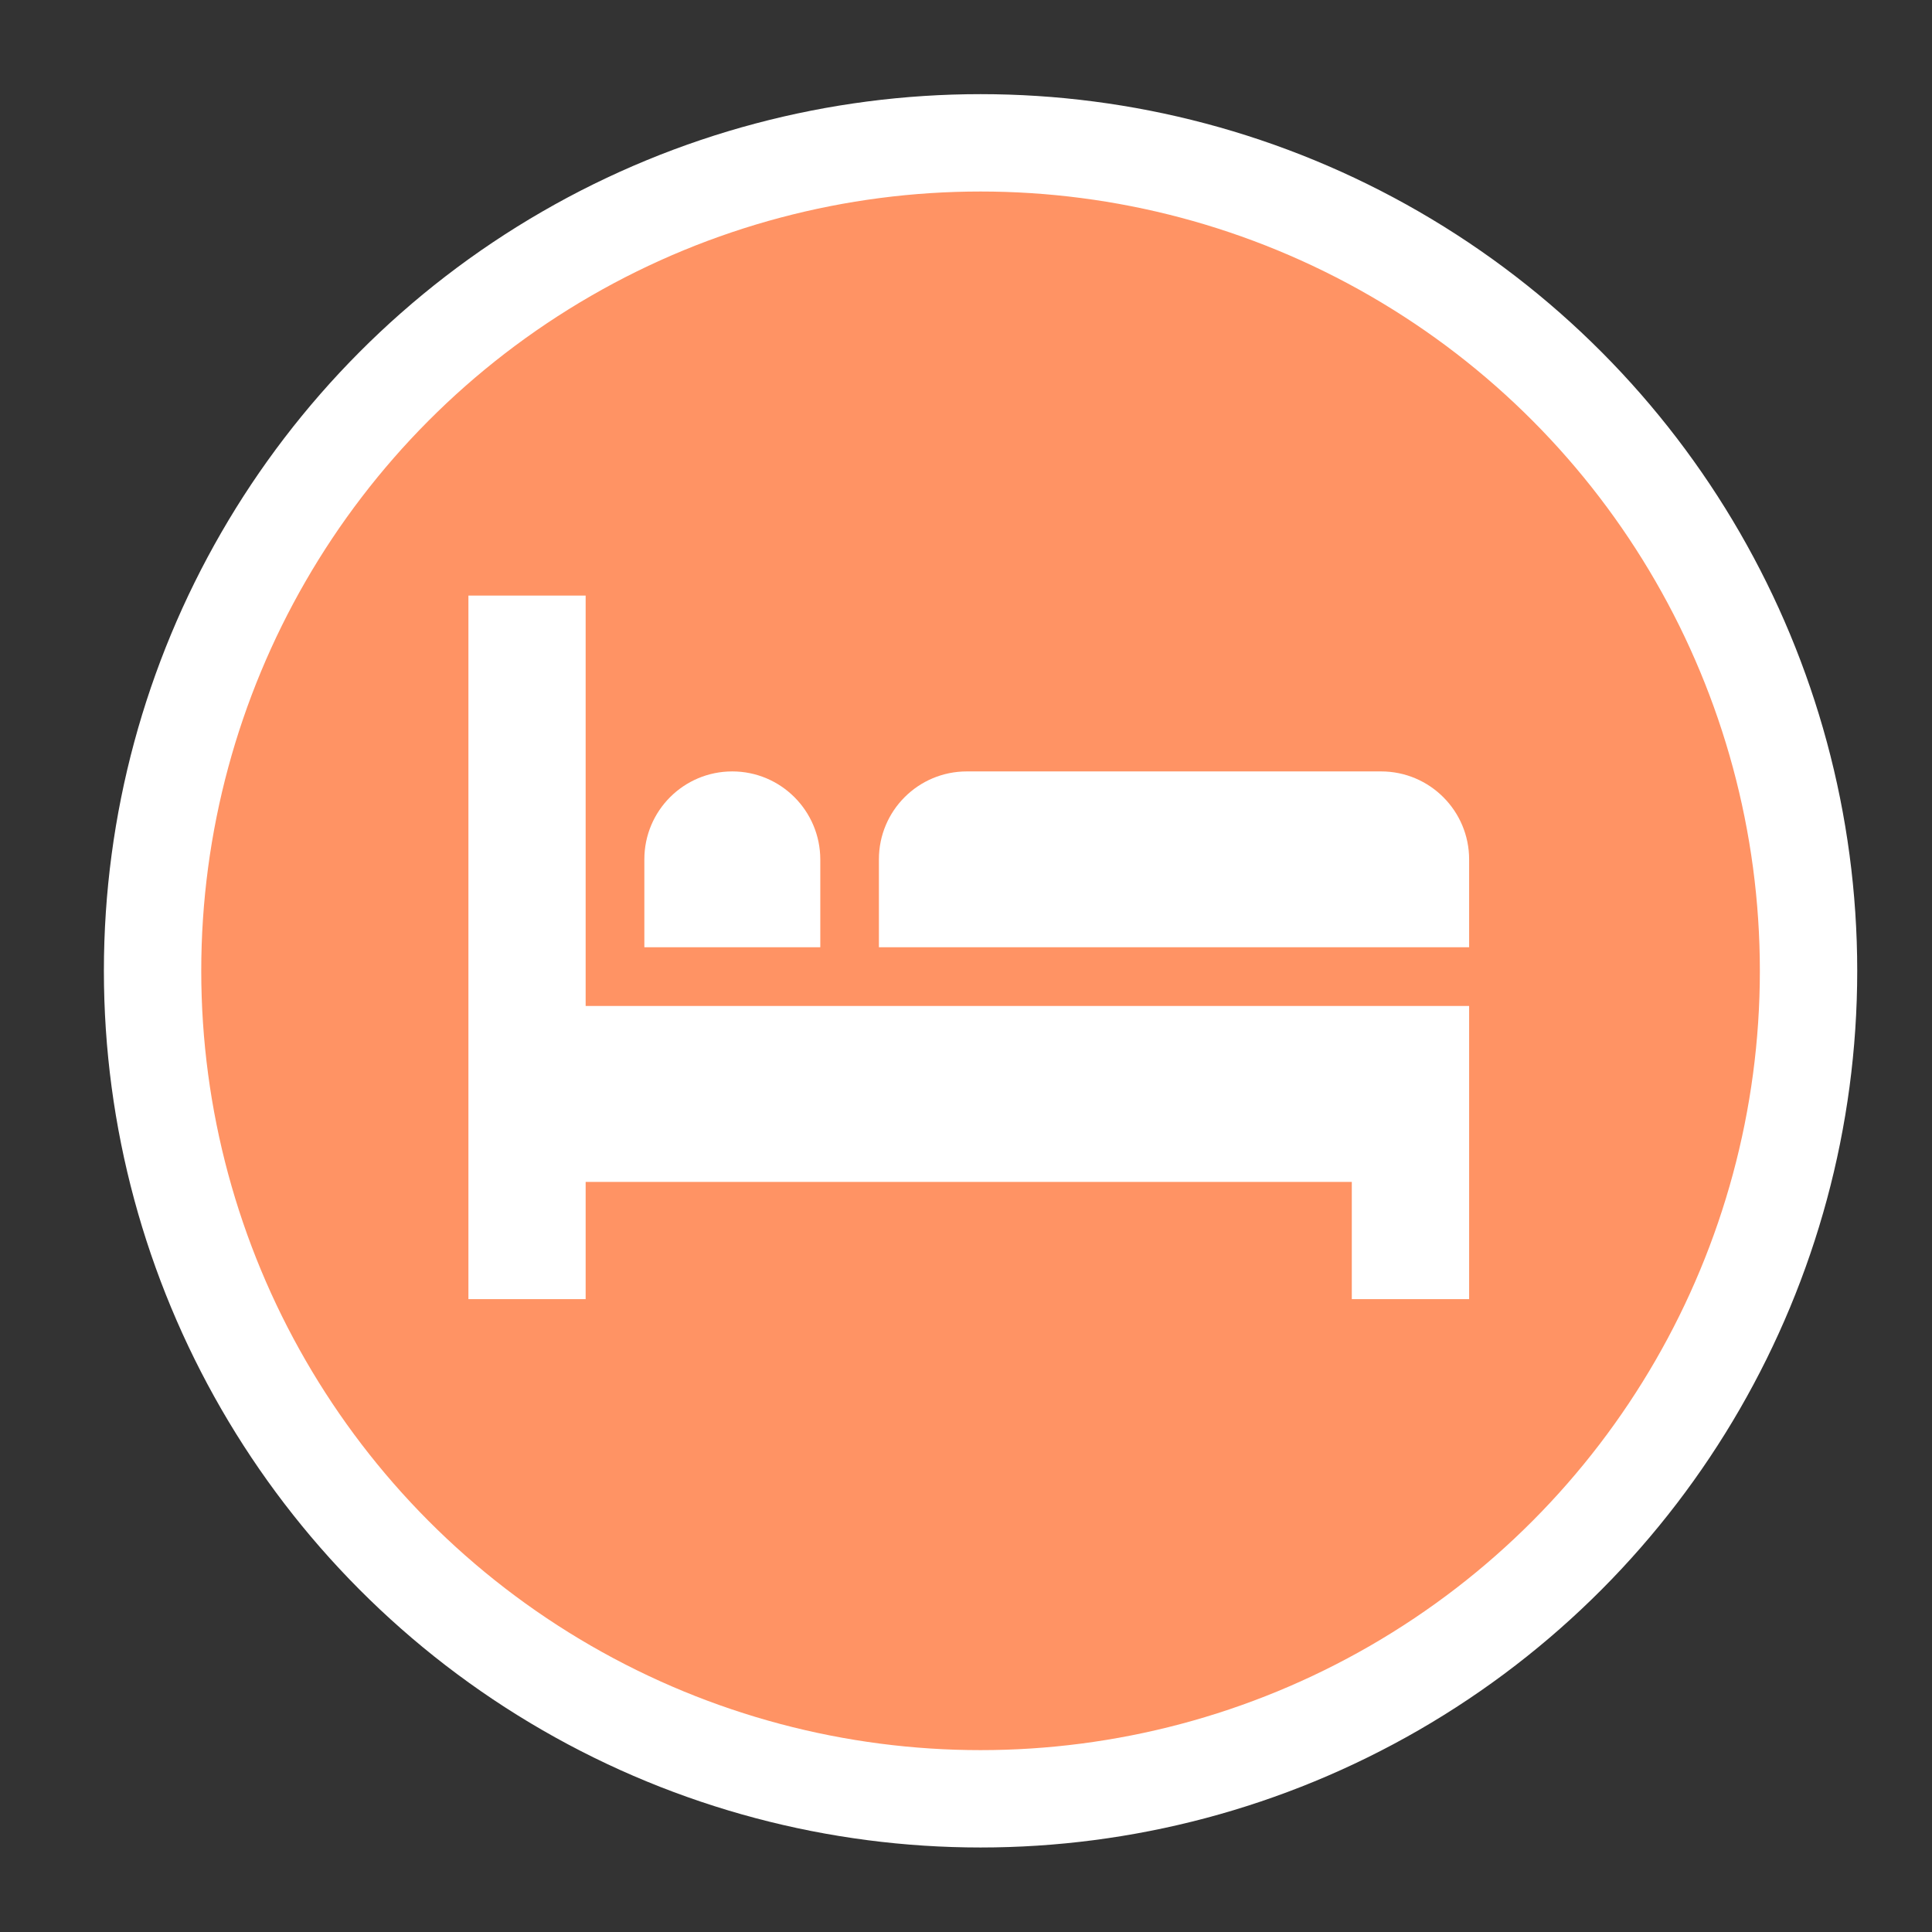 <?xml version="1.0" encoding="utf-8"?>
<!-- Generator: Adobe Illustrator 23.0.1, SVG Export Plug-In . SVG Version: 6.00 Build 0)  -->
<svg version="1.1" id="Layer_1" xmlns="http://www.w3.org/2000/svg" xmlns:xlink="http://www.w3.org/1999/xlink" x="0px" y="0px"
	 width="19.843px" height="19.843px" viewBox="0 0 19.843 19.843" enable-background="new 0 0 19.843 19.843" xml:space="preserve">
<rect x="0" y="0" width="19.843" height="19.843" fill="#333333" stroke="none"/>
<circle fill="#FF9364" stroke="#FFFFFF" stroke-miterlimit="10" cx="10.071" cy="9.971" r="8.504"/>
<g>
	<g>
		<g>
			<polygon fill="#FFFFFF" points="6.015,10.332 6.015,6.117 4.811,6.117 4.811,13.343 6.015,13.343 6.015,12.139 13.884,12.139 
				13.884,13.343 15.089,13.343 15.089,12.139 15.089,10.332 			"/>
		</g>
	</g>
	<g>
		<g>
			<path fill="#FFFFFF" d="M7.521,7.923c-0.499,0-0.903,0.404-0.903,0.903v0.903h1.807V8.827C8.424,8.328,8.02,7.923,7.521,7.923z"
				/>
		</g>
	</g>
	<g>
		<g>
			<path fill="#FFFFFF" d="M14.185,7.923H9.93c-0.499,0-0.903,0.404-0.903,0.903v0.903h6.062V8.827
				C15.089,8.328,14.684,7.923,14.185,7.923z"/>
		</g>
	</g>
</g>
</svg>
